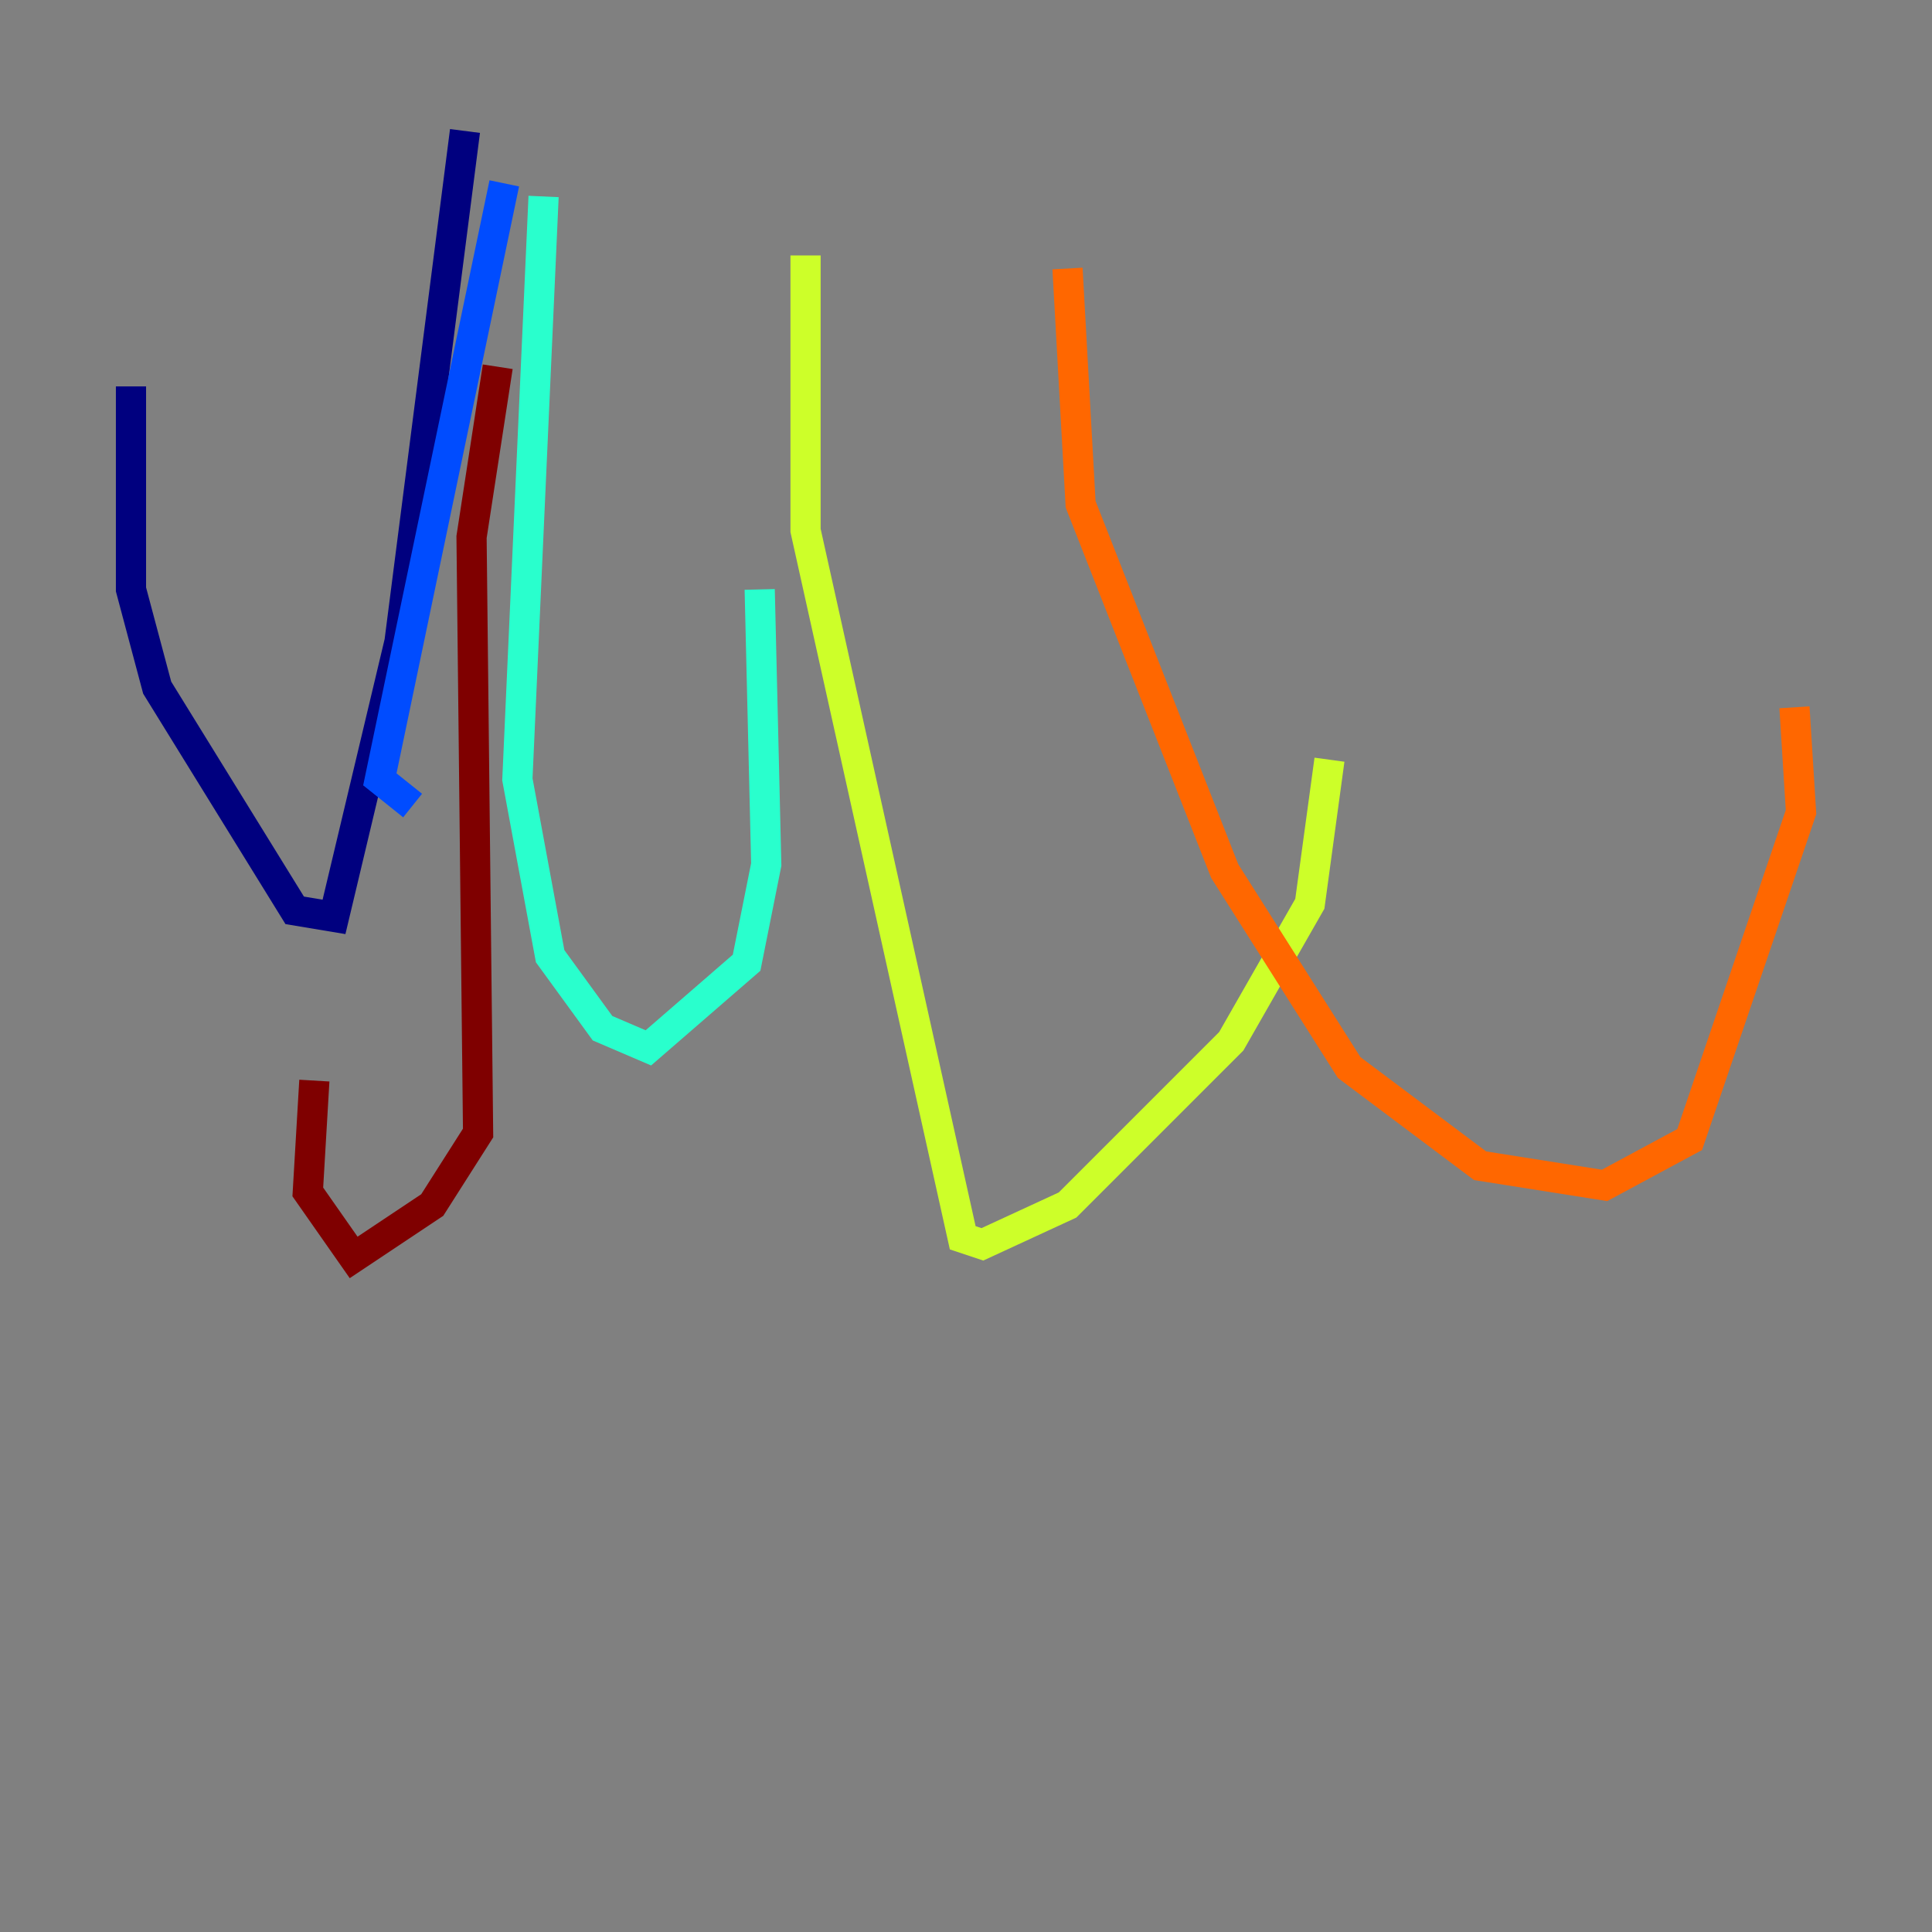 <?xml version="1.0" encoding="utf-8" ?>
<svg baseProfile="tiny" height="128" version="1.2" viewBox="0,0,128,128" width="128" xmlns="http://www.w3.org/2000/svg" xmlns:ev="http://www.w3.org/2001/xml-events" xmlns:xlink="http://www.w3.org/1999/xlink"><rect x="0" y="0" width="128" height="128" fill="#808080" stroke="none"/><defs /><polyline fill="none" points="30.807,8.678 26.468,42.522 22.129,60.746 19.525,60.312 10.414,45.559 8.678,39.051 8.678,25.6" stroke="#00007f" stroke-width="2" /><polyline fill="none" points="33.41,12.149 25.166,51.634 27.336,53.37" stroke="#004cff" stroke-width="2" /><polyline fill="none" points="36.014,13.017 34.278,51.634 36.447,63.349 39.919,68.122 42.956,69.424 49.464,63.783 50.766,57.275 50.332,39.051" stroke="#29ffcd" stroke-width="2" /><polyline fill="none" points="53.37,16.922 53.37,35.146 63.783,82.007 65.085,82.441 70.725,79.837 81.573,68.99 86.78,59.878 88.081,50.332" stroke="#cdff29" stroke-width="2" /><polyline fill="none" points="70.725,17.79 71.593,33.41 81.139,57.709 89.383,70.725 98.061,77.234 106.305,78.536 111.946,75.498 119.322,53.803 118.888,46.861" stroke="#ff6700" stroke-width="2" /><polyline fill="none" points="32.976,24.298 31.241,35.58 31.675,75.064 28.637,79.837 23.43,83.308 20.393,78.969 20.827,71.593" stroke="#7f0000" stroke-width="2" /></svg>